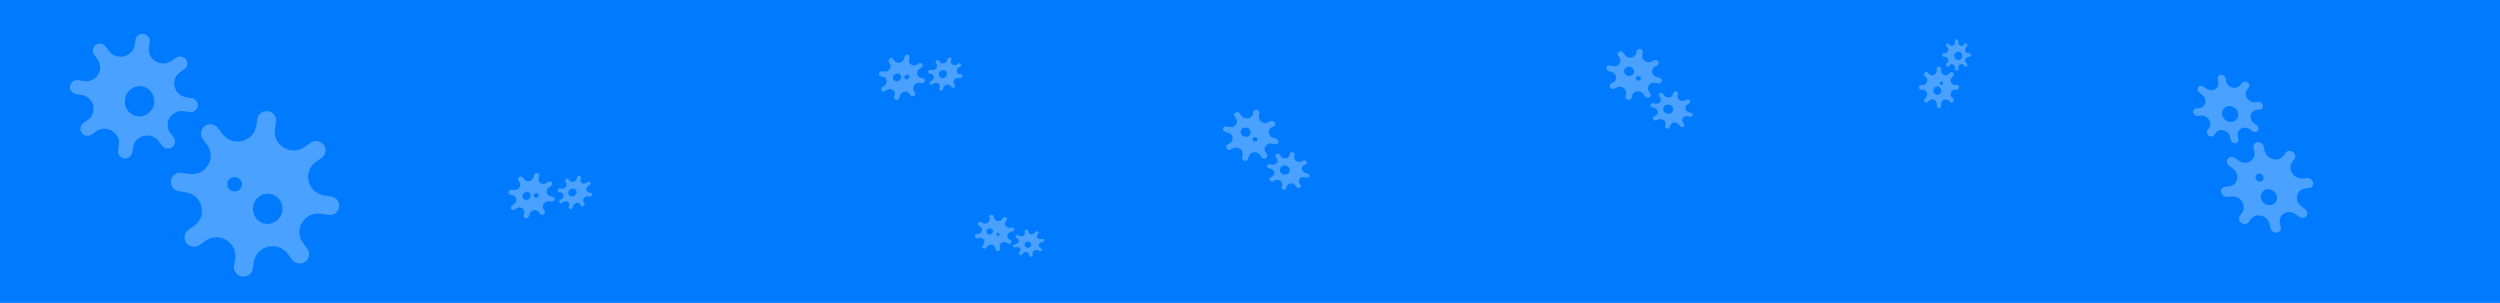 <?xml version="1.0" encoding="UTF-8"?>
<svg width="1527px" height="185px" viewBox="0 0 1527 185" version="1.1" xmlns="http://www.w3.org/2000/svg" xmlns:xlink="http://www.w3.org/1999/xlink">
    <title>Group 12</title>
    <g id="Welcome" stroke="none" stroke-width="1" fill="none" fill-rule="evenodd">
        <g id="Group-12">
            <rect id="Rectangle" fill="#007BFF" x="0" y="0" width="1527" height="185"></rect>
            <path d="M1421.125,108.695 L1419.229,108.695 C1414.771,108.695 1412.538,103.86 1415.691,101.032 L1417.032,99.83 C1417.665,99.263 1417.911,98.436 1417.68,97.662 C1417.449,96.887 1416.774,96.282 1415.911,96.074 C1415.047,95.867 1414.126,96.088 1413.494,96.655 L1412.154,97.859 C1409.001,100.687 1403.611,98.684 1403.611,94.685 L1403.611,92.984 C1403.611,91.745 1402.491,90.74 1401.109,90.74 C1399.727,90.74 1398.607,91.745 1398.607,92.984 L1398.607,94.685 C1398.607,98.684 1393.217,100.687 1390.064,97.859 L1388.724,96.655 C1387.747,95.779 1386.163,95.779 1385.186,96.655 C1384.208,97.532 1384.208,98.953 1385.186,99.83 L1386.527,101.032 C1389.68,103.86 1387.447,108.695 1382.988,108.695 L1381.093,108.695 C1379.711,108.695 1378.591,109.7 1378.591,110.939 C1378.591,112.179 1379.711,113.184 1381.093,113.184 L1382.988,113.184 C1387.447,113.184 1389.68,118.019 1386.527,120.847 L1385.186,122.049 C1384.553,122.616 1384.306,123.442 1384.538,124.217 C1384.769,124.992 1385.444,125.597 1386.307,125.804 C1387.171,126.012 1388.092,125.79 1388.724,125.223 L1390.064,124.02 C1393.217,121.192 1398.607,123.195 1398.607,127.194 L1398.607,128.894 C1398.607,130.134 1399.727,131.139 1401.109,131.139 C1402.491,131.139 1403.611,130.134 1403.611,128.894 L1403.611,127.194 C1403.611,123.195 1409.001,121.192 1412.154,124.02 L1413.494,125.223 C1414.126,125.79 1415.047,126.012 1415.911,125.804 C1416.774,125.597 1417.449,124.992 1417.68,124.217 C1417.911,123.442 1417.665,122.616 1417.032,122.049 L1415.691,120.847 C1412.538,118.019 1414.771,113.184 1419.229,113.184 L1421.125,113.184 C1422.507,113.184 1423.627,112.179 1423.627,110.939 C1423.627,109.7 1422.507,108.695 1421.125,108.695 Z M1398.244,113.901 C1395.418,113.901 1393.126,111.797 1393.126,109.203 C1393.126,106.609 1395.418,104.506 1398.244,104.506 C1401.07,104.506 1403.362,106.609 1403.362,109.203 C1403.362,111.797 1401.07,113.901 1398.244,113.901 Z M1377.521,89.17 L1380.02,89.17 C1381.841,89.17 1383.317,87.838 1383.317,86.196 C1383.317,84.553 1381.841,83.221 1380.02,83.221 L1377.521,83.221 C1371.647,83.221 1368.702,76.806 1372.857,73.063 L1374.624,71.468 C1375.904,70.305 1375.9,68.427 1374.616,67.268 C1373.331,66.109 1371.249,66.106 1369.96,67.262 L1368.193,68.856 C1364.038,72.604 1356.932,69.95 1356.932,64.648 L1356.932,62.394 C1356.932,60.752 1355.456,59.42 1353.635,59.42 C1351.814,59.42 1350.337,60.752 1350.337,62.394 L1350.337,64.648 C1350.337,69.947 1343.226,72.604 1339.076,68.856 L1337.309,67.262 C1336.021,66.106 1333.939,66.109 1332.654,67.268 C1331.369,68.427 1331.365,70.305 1332.645,71.468 L1334.412,73.063 C1338.568,76.812 1335.626,83.221 1329.748,83.221 L1327.25,83.221 C1325.429,83.221 1323.952,84.553 1323.952,86.196 C1323.952,87.838 1325.429,89.17 1327.25,89.17 L1329.748,89.17 C1335.623,89.17 1338.568,95.585 1334.412,99.328 L1332.645,100.922 C1331.812,101.674 1331.487,102.769 1331.792,103.796 C1332.097,104.823 1332.986,105.625 1334.124,105.9 C1335.262,106.175 1336.476,105.881 1337.309,105.13 L1339.076,103.536 C1343.232,99.787 1350.337,102.441 1350.337,107.743 L1350.337,109.997 C1350.337,111.639 1351.814,112.971 1353.635,112.971 C1355.456,112.971 1356.932,111.639 1356.932,109.997 L1356.932,107.743 C1356.932,102.444 1364.044,99.787 1368.193,103.536 L1369.96,105.13 C1371.248,106.291 1373.336,106.291 1374.624,105.13 C1375.912,103.968 1375.912,102.084 1374.624,100.922 L1372.857,99.328 C1368.702,95.58 1371.644,89.17 1377.521,89.17 Z M1349.235,86.716 C1346.408,86.716 1344.117,84.613 1344.117,82.018 C1344.117,79.424 1346.408,77.321 1349.235,77.321 C1352.061,77.321 1354.352,79.424 1354.352,82.018 C1354.352,84.613 1352.061,86.716 1349.235,86.716 Z M1360.882,90.671 C1359.468,90.671 1358.323,89.619 1358.323,88.322 C1358.323,87.025 1359.468,85.973 1360.882,85.973 C1362.295,85.973 1363.44,87.025 1363.44,88.322 C1363.44,89.619 1362.295,90.671 1360.882,90.671 Z" id="Shape" fill-opacity="0.29" fill="#FFFFFF" fill-rule="nonzero" transform="translate(1373.79, 95.279) rotate(-144) translate(-1373.79, -95.279) "></path>
            <path d="M801.494,99.535 L800.374,99.535 C797.74,99.535 796.42,96.724 798.283,95.08 L799.076,94.381 C799.449,94.051 799.595,93.571 799.459,93.121 C799.322,92.67 798.923,92.318 798.413,92.198 C797.903,92.077 797.358,92.206 796.985,92.536 L796.193,93.235 C794.33,94.879 791.145,93.715 791.145,91.39 L791.145,90.401 C791.145,89.681 790.483,89.096 789.667,89.096 C788.85,89.096 788.188,89.681 788.188,90.401 L788.188,91.39 C788.188,93.715 785.003,94.879 783.14,93.235 L782.348,92.536 C781.771,92.026 780.835,92.026 780.257,92.536 C779.68,93.045 779.68,93.871 780.257,94.381 L781.05,95.08 C782.913,96.724 781.593,99.535 778.959,99.535 L777.839,99.535 C777.023,99.535 776.361,100.12 776.361,100.84 C776.361,101.561 777.023,102.145 777.839,102.145 L778.959,102.145 C781.593,102.145 782.913,104.956 781.05,106.6 L780.257,107.299 C779.884,107.629 779.738,108.109 779.875,108.56 C780.011,109.01 780.41,109.362 780.92,109.483 C781.43,109.603 781.975,109.474 782.348,109.145 L783.14,108.445 C785.003,106.801 788.188,107.966 788.188,110.291 L788.188,111.279 C788.188,112 788.85,112.584 789.667,112.584 C790.483,112.584 791.145,112 791.145,111.279 L791.145,110.291 C791.145,107.966 794.33,106.801 796.193,108.445 L796.985,109.145 C797.358,109.474 797.903,109.603 798.413,109.483 C798.923,109.362 799.322,109.01 799.459,108.56 C799.595,108.109 799.449,107.629 799.076,107.299 L798.283,106.6 C796.42,104.956 797.74,102.145 800.374,102.145 L801.494,102.145 C802.311,102.145 802.973,101.561 802.973,100.84 C802.973,100.12 802.311,99.535 801.494,99.535 Z M787.557,103.657 C785.861,103.657 784.486,102.396 784.486,100.839 C784.486,99.282 785.861,98.02 787.557,98.02 C789.252,98.02 790.627,99.282 790.627,100.839 C790.627,102.396 789.252,103.657 787.557,103.657 Z M776.249,87.104 L777.713,87.104 C778.781,87.104 779.646,86.31 779.646,85.33 C779.646,84.35 778.781,83.555 777.713,83.555 L776.249,83.555 C772.805,83.555 771.079,79.729 773.515,77.496 L774.551,76.544 C775.301,75.851 775.299,74.731 774.546,74.039 C773.792,73.348 772.572,73.347 771.816,74.036 L770.781,74.986 C768.345,77.222 764.179,75.639 764.179,72.477 L764.179,71.132 C764.179,70.153 763.314,69.358 762.246,69.358 C761.179,69.358 760.313,70.153 760.313,71.132 L760.313,72.477 C760.313,75.638 756.145,77.222 753.712,74.986 L752.676,74.036 C751.921,73.347 750.701,73.348 749.947,74.039 C749.194,74.731 749.192,75.851 749.942,76.544 L750.978,77.496 C753.414,79.732 751.689,83.555 748.244,83.555 L746.779,83.555 C745.712,83.555 744.846,84.35 744.846,85.33 C744.846,86.31 745.712,87.104 746.779,87.104 L748.244,87.104 C751.688,87.104 753.414,90.93 750.978,93.163 L749.942,94.114 C749.454,94.562 749.263,95.216 749.442,95.828 C749.621,96.44 750.142,96.919 750.809,97.083 C751.476,97.247 752.188,97.072 752.676,96.624 L753.712,95.673 C756.148,93.437 760.313,95.02 760.313,98.183 L760.313,99.527 C760.313,100.507 761.179,101.301 762.246,101.301 C763.314,101.301 764.179,100.507 764.179,99.527 L764.179,98.183 C764.179,95.021 768.348,93.437 770.781,95.673 L771.816,96.624 C772.571,97.317 773.796,97.317 774.551,96.624 C775.306,95.931 775.306,94.807 774.551,94.114 L773.515,93.163 C771.079,90.927 772.803,87.104 776.249,87.104 Z M758.772,87.007 C757.076,87.007 755.701,85.745 755.701,84.188 C755.701,82.632 757.076,81.37 758.772,81.37 C760.468,81.37 761.842,82.632 761.842,84.188 C761.842,85.745 760.468,87.007 758.772,87.007 Z M765.348,88.45 C764.5,88.45 763.813,87.819 763.813,87.04 C763.813,86.262 764.5,85.631 765.348,85.631 C766.196,85.631 766.884,86.262 766.884,87.04 C766.884,87.819 766.196,88.45 765.348,88.45 Z" id="Shape" fill-opacity="0.29" fill="#FFFFFF" fill-rule="nonzero" transform="translate(773.909, 90.971) rotate(14) translate(-773.909, -90.971) "></path>
            <path d="M1035.669,62.352 L1034.55,62.352 C1031.915,62.352 1030.596,59.54 1032.458,57.896 L1033.251,57.197 C1033.625,56.868 1033.771,56.387 1033.634,55.937 C1033.497,55.486 1033.099,55.135 1032.588,55.014 C1032.078,54.893 1031.534,55.022 1031.16,55.352 L1030.368,56.052 C1028.505,57.696 1025.32,56.531 1025.32,54.206 L1025.32,53.218 C1025.32,52.497 1024.658,51.913 1023.842,51.913 C1023.025,51.913 1022.363,52.497 1022.363,53.218 L1022.363,54.206 C1022.363,56.531 1019.178,57.696 1017.316,56.052 L1016.524,55.352 C1015.946,54.842 1015.01,54.842 1014.433,55.352 C1013.855,55.861 1013.855,56.688 1014.433,57.197 L1015.225,57.896 C1017.088,59.54 1015.769,62.352 1013.134,62.352 L1012.014,62.352 C1011.198,62.352 1010.536,62.936 1010.536,63.656 C1010.536,64.377 1011.198,64.961 1012.014,64.961 L1013.134,64.961 C1015.769,64.961 1017.088,67.772 1015.225,69.417 L1014.433,70.115 C1014.059,70.445 1013.913,70.926 1014.05,71.376 C1014.187,71.826 1014.585,72.178 1015.095,72.299 C1015.606,72.419 1016.15,72.291 1016.524,71.961 L1017.316,71.261 C1019.178,69.617 1022.363,70.782 1022.363,73.107 L1022.363,74.095 C1022.363,74.816 1023.025,75.4 1023.842,75.4 C1024.658,75.4 1025.32,74.816 1025.32,74.095 L1025.32,73.107 C1025.32,70.782 1028.505,69.617 1030.368,71.261 L1031.16,71.961 C1031.534,72.291 1032.078,72.419 1032.588,72.299 C1033.099,72.178 1033.497,71.826 1033.634,71.376 C1033.771,70.926 1033.625,70.445 1033.251,70.115 L1032.458,69.417 C1030.596,67.772 1031.915,64.961 1034.55,64.961 L1035.669,64.961 C1036.486,64.961 1037.148,64.377 1037.148,63.656 C1037.148,62.936 1036.486,62.352 1035.669,62.352 Z M1021.732,66.474 C1020.036,66.474 1018.661,65.212 1018.661,63.655 C1018.661,62.099 1020.036,60.837 1021.732,60.837 C1023.428,60.837 1024.802,62.099 1024.802,63.655 C1024.802,65.212 1023.428,66.474 1021.732,66.474 Z M1010.424,49.92 L1011.889,49.92 C1012.956,49.92 1013.822,49.126 1013.822,48.146 C1013.822,47.166 1012.956,46.372 1011.889,46.372 L1010.424,46.372 C1006.98,46.372 1005.254,42.545 1007.69,40.312 L1008.726,39.361 C1009.476,38.667 1009.474,37.547 1008.721,36.856 C1007.968,36.165 1006.747,36.163 1005.992,36.852 L1004.956,37.803 C1002.52,40.039 998.355,38.456 998.355,35.293 L998.355,33.949 C998.355,32.969 997.489,32.174 996.422,32.174 C995.354,32.174 994.489,32.969 994.489,33.949 L994.489,35.293 C994.489,38.454 990.32,40.039 987.888,37.803 L986.852,36.852 C986.096,36.163 984.876,36.165 984.123,36.856 C983.369,37.547 983.367,38.667 984.118,39.361 L985.153,40.312 C987.589,42.548 985.865,46.372 982.419,46.372 L980.955,46.372 C979.887,46.372 979.022,47.166 979.022,48.146 C979.022,49.126 979.887,49.92 980.955,49.92 L982.419,49.92 C985.863,49.92 987.589,53.747 985.153,55.979 L984.118,56.93 C983.629,57.378 983.438,58.032 983.617,58.644 C983.796,59.257 984.317,59.735 984.984,59.899 C985.651,60.063 986.363,59.888 986.852,59.44 L987.888,58.489 C990.324,56.253 994.489,57.836 994.489,60.999 L994.489,62.343 C994.489,63.323 995.354,64.117 996.422,64.117 C997.489,64.117 998.355,63.323 998.355,62.343 L998.355,60.999 C998.355,57.838 1002.524,56.253 1004.956,58.489 L1005.992,59.44 C1006.747,60.133 1007.971,60.133 1008.726,59.44 C1009.481,58.747 1009.481,57.623 1008.726,56.93 L1007.69,55.979 C1005.254,53.743 1006.979,49.92 1010.424,49.92 Z M992.947,49.823 C991.251,49.823 989.877,48.561 989.877,47.005 C989.877,45.448 991.251,44.186 992.947,44.186 C994.643,44.186 996.018,45.448 996.018,47.005 C996.018,48.561 994.643,49.823 992.947,49.823 Z M999.524,51.266 C998.676,51.266 997.988,50.635 997.988,49.857 C997.988,49.078 998.676,48.447 999.524,48.447 C1000.372,48.447 1001.059,49.078 1001.059,49.857 C1001.059,50.635 1000.372,51.266 999.524,51.266 Z" id="Shape" fill-opacity="0.29" fill="#FFFFFF" fill-rule="nonzero" transform="translate(1008.085, 53.787) rotate(14) translate(-1008.085, -53.787) "></path>
            <path d="M1207.932,51.154 L1207.123,51.154 C1205.219,51.154 1204.266,49.033 1205.612,47.792 L1206.184,47.265 C1206.454,47.016 1206.56,46.653 1206.461,46.313 C1206.362,45.974 1206.074,45.708 1205.705,45.617 C1205.337,45.526 1204.943,45.623 1204.673,45.872 L1204.101,46.4 C1202.755,47.641 1200.454,46.762 1200.454,45.007 L1200.454,44.262 C1200.454,43.718 1199.976,43.277 1199.386,43.277 C1198.796,43.277 1198.317,43.718 1198.317,44.262 L1198.317,45.007 C1198.317,46.762 1196.016,47.641 1194.67,46.4 L1194.098,45.872 C1193.68,45.487 1193.004,45.487 1192.587,45.872 C1192.169,46.257 1192.169,46.88 1192.587,47.265 L1193.16,47.792 C1194.506,49.033 1193.552,51.154 1191.649,51.154 L1190.839,51.154 C1190.249,51.154 1189.771,51.595 1189.771,52.138 C1189.771,52.682 1190.249,53.123 1190.839,53.123 L1191.649,53.123 C1193.552,53.123 1194.506,55.244 1193.16,56.485 L1192.587,57.012 C1192.317,57.261 1192.211,57.624 1192.31,57.963 C1192.409,58.303 1192.697,58.569 1193.066,58.66 C1193.434,58.751 1193.828,58.654 1194.098,58.405 L1194.67,57.877 C1196.016,56.636 1198.317,57.515 1198.317,59.27 L1198.317,60.015 C1198.317,60.559 1198.796,61 1199.386,61 C1199.976,61 1200.454,60.559 1200.454,60.015 L1200.454,59.27 C1200.454,57.515 1202.755,56.636 1204.101,57.877 L1204.673,58.405 C1204.943,58.654 1205.337,58.751 1205.705,58.66 C1206.074,58.569 1206.362,58.303 1206.461,57.963 C1206.56,57.624 1206.454,57.261 1206.184,57.012 L1205.612,56.485 C1204.266,55.244 1205.219,53.123 1207.123,53.123 L1207.932,53.123 C1208.522,53.123 1209,52.682 1209,52.138 C1209,51.595 1208.522,51.154 1207.932,51.154 Z M1198.88,55.585 C1197.482,55.585 1196.349,54.483 1196.349,53.123 C1196.349,51.764 1197.482,50.662 1198.88,50.662 C1200.277,50.662 1201.41,51.764 1201.41,53.123 C1201.41,54.483 1200.277,55.585 1198.88,55.585 Z M1189.831,42.675 L1190.896,42.675 C1191.672,42.675 1192.301,42.063 1192.301,41.308 C1192.301,40.553 1191.672,39.94 1190.896,39.94 L1189.831,39.94 C1187.327,39.94 1186.072,36.992 1187.843,35.271 L1188.596,34.538 C1189.142,34.003 1189.14,33.14 1188.593,32.607 C1188.045,32.075 1187.158,32.074 1186.608,32.604 L1185.855,33.337 C1184.084,35.06 1181.056,33.84 1181.056,31.403 L1181.056,30.367 C1181.056,29.612 1180.427,29 1179.651,29 C1178.874,29 1178.245,29.612 1178.245,30.367 L1178.245,31.403 C1178.245,33.839 1175.214,35.06 1173.446,33.337 L1172.693,32.604 C1172.143,32.074 1171.256,32.075 1170.709,32.607 C1170.161,33.14 1170.159,34.003 1170.705,34.538 L1171.458,35.271 C1173.229,36.994 1171.975,39.94 1169.47,39.94 L1168.405,39.94 C1167.629,39.94 1167,40.553 1167,41.308 C1167,42.063 1167.629,42.675 1168.405,42.675 L1169.47,42.675 C1171.974,42.675 1173.229,45.624 1171.458,47.344 L1170.705,48.077 C1170.35,48.422 1170.211,48.926 1170.341,49.398 C1170.471,49.87 1170.85,50.238 1171.335,50.365 C1171.82,50.491 1172.338,50.356 1172.693,50.011 L1173.446,49.278 C1175.217,47.555 1178.245,48.775 1178.245,51.212 L1178.245,52.248 C1178.245,53.003 1178.874,53.615 1179.651,53.615 C1180.427,53.615 1181.056,53.003 1181.056,52.248 L1181.056,51.212 C1181.056,48.776 1184.087,47.555 1185.855,49.278 L1186.608,50.011 C1187.157,50.545 1188.047,50.545 1188.596,50.011 C1189.145,49.477 1189.145,48.611 1188.596,48.077 L1187.843,47.344 C1186.072,45.621 1187.326,42.675 1189.831,42.675 Z M1177.627,42.785 C1176.229,42.785 1175.096,41.683 1175.096,40.323 C1175.096,38.964 1176.229,37.862 1177.627,37.862 C1179.024,37.862 1180.157,38.964 1180.157,40.323 C1180.157,41.683 1179.024,42.785 1177.627,42.785 Z M1182.181,43.769 C1181.622,43.769 1181.169,43.328 1181.169,42.785 C1181.169,42.241 1181.622,41.8 1182.181,41.8 C1182.74,41.8 1183.193,42.241 1183.193,42.785 C1183.193,43.328 1182.74,43.769 1182.181,43.769 Z" id="Shape" fill-opacity="0.29" fill="#FFFFFF" fill-rule="nonzero" transform="translate(1188, 45) rotate(-90) translate(-1188, -45) "></path>
            <path d="M585.069,52.755 L584.122,52.755 C581.893,52.755 580.776,50.394 582.352,49.013 L583.023,48.426 C583.339,48.149 583.463,47.745 583.347,47.367 C583.231,46.989 582.894,46.693 582.462,46.592 C582.031,46.49 581.57,46.599 581.254,46.875 L580.584,47.463 C579.008,48.844 576.313,47.866 576.313,45.913 L576.313,45.083 C576.313,44.477 575.752,43.987 575.062,43.987 C574.371,43.987 573.811,44.477 573.811,45.083 L573.811,45.913 C573.811,47.866 571.115,48.844 569.539,47.463 L568.869,46.875 C568.381,46.447 567.588,46.447 567.1,46.875 C566.611,47.304 566.611,47.998 567.1,48.426 L567.771,49.013 C569.347,50.394 568.23,52.755 566.001,52.755 L565.054,52.755 C564.363,52.755 563.803,53.246 563.803,53.851 C563.803,54.457 564.363,54.947 565.054,54.947 L566.001,54.947 C568.23,54.947 569.347,57.309 567.771,58.69 L567.1,59.277 C566.784,59.554 566.66,59.958 566.776,60.336 C566.892,60.714 567.229,61.01 567.661,61.111 C568.092,61.212 568.553,61.104 568.869,60.827 L569.539,60.239 C571.115,58.858 573.811,59.837 573.811,61.79 L573.811,62.62 C573.811,63.225 574.371,63.716 575.062,63.716 C575.752,63.716 576.313,63.225 576.313,62.62 L576.313,61.79 C576.313,59.837 579.008,58.858 580.584,60.239 L581.254,60.827 C581.57,61.104 582.031,61.212 582.462,61.111 C582.894,61.01 583.231,60.714 583.347,60.336 C583.463,59.958 583.339,59.554 583.023,59.277 L582.352,58.69 C580.776,57.309 581.893,54.947 584.122,54.947 L585.069,54.947 C585.76,54.947 586.32,54.457 586.32,53.851 C586.32,53.246 585.76,52.755 585.069,52.755 Z M573.774,55.433 C572.361,55.433 571.215,54.381 571.215,53.084 C571.215,51.787 572.361,50.735 573.774,50.735 C575.187,50.735 576.333,51.787 576.333,53.084 C576.333,54.381 575.187,55.433 573.774,55.433 Z M563.7,42.593 L564.949,42.593 C565.859,42.593 566.598,41.915 566.598,41.08 C566.598,40.244 565.859,39.566 564.949,39.566 L563.7,39.566 C560.762,39.566 559.29,36.302 561.368,34.398 L562.251,33.586 C562.891,32.995 562.889,32.039 562.247,31.45 C561.604,30.86 560.563,30.859 559.919,31.446 L559.035,32.257 C556.958,34.165 553.405,32.814 553.405,30.117 L553.405,28.97 C553.405,28.134 552.667,27.457 551.756,27.457 C550.846,27.457 550.108,28.134 550.108,28.97 L550.108,30.117 C550.108,32.813 546.552,34.165 544.477,32.257 L543.594,31.446 C542.949,30.859 541.908,30.86 541.266,31.45 C540.623,32.039 540.622,32.995 541.262,33.586 L542.145,34.398 C544.223,36.305 542.752,39.566 539.813,39.566 L538.564,39.566 C537.653,39.566 536.915,40.244 536.915,41.08 C536.915,41.915 537.653,42.593 538.564,42.593 L539.813,42.593 C542.75,42.593 544.223,45.857 542.145,47.761 L541.262,48.572 C540.845,48.954 540.682,49.512 540.835,50.034 C540.987,50.556 541.432,50.964 542.001,51.104 C542.57,51.244 543.177,51.095 543.594,50.713 L544.477,49.902 C546.555,47.995 550.108,49.345 550.108,52.042 L550.108,53.189 C550.108,54.025 550.846,54.702 551.756,54.702 C552.667,54.702 553.405,54.025 553.405,53.189 L553.405,52.042 C553.405,49.346 556.961,47.995 559.035,49.902 L559.919,50.713 C560.563,51.304 561.607,51.304 562.251,50.713 C562.895,50.122 562.895,49.163 562.251,48.572 L561.368,47.761 C559.29,45.854 560.761,42.593 563.7,42.593 Z M549.181,41.893 C547.768,41.893 546.622,40.842 546.622,39.545 C546.622,38.247 547.768,37.196 549.181,37.196 C550.594,37.196 551.74,38.247 551.74,39.545 C551.74,40.842 550.594,41.893 549.181,41.893 Z M554.332,44.024 C553.484,44.024 552.796,43.393 552.796,42.615 C552.796,41.836 553.484,41.205 554.332,41.205 C555.179,41.205 555.867,41.836 555.867,42.615 C555.867,43.393 555.179,44.024 554.332,44.024 Z" id="Shape" fill-opacity="0.29" fill="#FFFFFF" fill-rule="nonzero" transform="translate(561.618, 45.586) rotate(-33) translate(-561.618, -45.586) "></path>
            <path d="M358.809,125.117 L357.861,125.117 C355.632,125.117 354.516,122.755 356.092,121.374 L356.763,120.787 C357.079,120.51 357.202,120.107 357.087,119.728 C356.971,119.35 356.634,119.055 356.202,118.953 C355.77,118.852 355.309,118.96 354.993,119.237 L354.323,119.825 C352.747,121.206 350.052,120.228 350.052,118.274 L350.052,117.444 C350.052,116.839 349.492,116.348 348.801,116.348 C348.11,116.348 347.55,116.839 347.55,117.444 L347.55,118.274 C347.55,120.228 344.855,121.206 343.279,119.825 L342.609,119.237 C342.12,118.809 341.328,118.809 340.839,119.237 C340.351,119.665 340.351,120.359 340.839,120.787 L341.51,121.374 C343.086,122.755 341.97,125.117 339.741,125.117 L338.793,125.117 C338.102,125.117 337.542,125.607 337.542,126.213 C337.542,126.818 338.102,127.309 338.793,127.309 L339.741,127.309 C341.97,127.309 343.086,129.67 341.51,131.051 L340.839,131.638 C340.523,131.915 340.4,132.319 340.515,132.697 C340.631,133.076 340.968,133.371 341.4,133.472 C341.832,133.574 342.293,133.466 342.609,133.189 L343.279,132.601 C344.855,131.22 347.55,132.198 347.55,134.151 L347.55,134.981 C347.55,135.587 348.11,136.078 348.801,136.078 C349.492,136.078 350.052,135.587 350.052,134.981 L350.052,134.151 C350.052,132.198 352.747,131.22 354.323,132.601 L354.993,133.189 C355.309,133.466 355.77,133.574 356.202,133.472 C356.634,133.371 356.971,133.076 357.087,132.697 C357.202,132.319 357.079,131.915 356.763,131.638 L356.092,131.051 C354.516,129.67 355.632,127.309 357.861,127.309 L358.809,127.309 C359.5,127.309 360.06,126.818 360.06,126.213 C360.06,125.607 359.5,125.117 358.809,125.117 Z M347.513,127.794 C346.1,127.794 344.955,126.742 344.955,125.445 C344.955,124.148 346.1,123.097 347.513,123.097 C348.927,123.097 350.072,124.148 350.072,125.445 C350.072,126.742 348.927,127.794 347.513,127.794 Z M337.439,114.954 L338.688,114.954 C339.599,114.954 340.337,114.277 340.337,113.441 C340.337,112.605 339.599,111.928 338.688,111.928 L337.439,111.928 C334.502,111.928 333.029,108.664 335.107,106.759 L335.991,105.948 C336.631,105.356 336.629,104.401 335.986,103.811 C335.344,103.222 334.303,103.22 333.658,103.808 L332.775,104.619 C330.697,106.526 327.145,105.176 327.145,102.478 L327.145,101.332 C327.145,100.496 326.406,99.818 325.496,99.818 C324.585,99.818 323.847,100.496 323.847,101.332 L323.847,102.478 C323.847,105.174 320.291,106.526 318.217,104.619 L317.333,103.808 C316.689,103.22 315.648,103.222 315.005,103.811 C314.363,104.401 314.361,105.356 315.001,105.948 L315.885,106.759 C317.962,108.667 316.491,111.928 313.552,111.928 L312.303,111.928 C311.393,111.928 310.655,112.605 310.655,113.441 C310.655,114.277 311.393,114.954 312.303,114.954 L313.552,114.954 C316.49,114.954 317.962,118.218 315.885,120.123 L315.001,120.934 C314.584,121.316 314.422,121.873 314.574,122.396 C314.727,122.918 315.171,123.326 315.74,123.466 C316.309,123.606 316.917,123.457 317.333,123.074 L318.217,122.263 C320.294,120.356 323.847,121.706 323.847,124.404 L323.847,125.55 C323.847,126.386 324.585,127.064 325.496,127.064 C326.406,127.064 327.145,126.386 327.145,125.55 L327.145,124.404 C327.145,121.708 330.7,120.356 332.775,122.263 L333.658,123.074 C334.302,123.665 335.347,123.665 335.991,123.074 C336.635,122.483 336.635,121.525 335.991,120.934 L335.107,120.123 C333.029,118.215 334.5,114.954 337.439,114.954 Z M322.921,114.255 C321.507,114.255 320.362,113.203 320.362,111.906 C320.362,110.609 321.507,109.557 322.921,109.557 C324.334,109.557 325.479,110.609 325.479,111.906 C325.479,113.203 324.334,114.255 322.921,114.255 Z M328.071,116.385 C327.223,116.385 326.536,115.754 326.536,114.976 C326.536,114.198 327.223,113.567 328.071,113.567 C328.919,113.567 329.606,114.198 329.606,114.976 C329.606,115.754 328.919,116.385 328.071,116.385 Z" id="Shape" fill-opacity="0.29" fill="#FFFFFF" fill-rule="nonzero" transform="translate(335.357, 117.948) rotate(-33) translate(-335.357, -117.948) "></path>
            <path d="M635.959,149.76 L635.141,149.76 C633.215,149.76 632.251,147.736 633.613,146.552 L634.192,146.049 C634.465,145.811 634.571,145.465 634.472,145.141 C634.372,144.817 634.08,144.564 633.708,144.477 C633.335,144.39 632.937,144.483 632.664,144.72 L632.085,145.224 C630.724,146.407 628.396,145.569 628.396,143.895 L628.396,143.183 C628.396,142.664 627.913,142.244 627.316,142.244 C626.719,142.244 626.235,142.664 626.235,143.183 L626.235,143.895 C626.235,145.569 623.908,146.407 622.547,145.224 L621.968,144.72 C621.546,144.353 620.862,144.353 620.44,144.72 C620.018,145.087 620.018,145.682 620.44,146.049 L621.019,146.552 C622.38,147.736 621.416,149.76 619.491,149.76 L618.673,149.76 C618.076,149.76 617.592,150.18 617.592,150.699 C617.592,151.218 618.076,151.639 618.673,151.639 L619.491,151.639 C621.416,151.639 622.38,153.663 621.019,154.847 L620.44,155.35 C620.167,155.587 620.06,155.933 620.16,156.257 C620.26,156.582 620.551,156.835 620.924,156.922 C621.297,157.009 621.695,156.916 621.968,156.679 L622.547,156.175 C623.908,154.991 626.235,155.829 626.235,157.504 L626.235,158.215 C626.235,158.734 626.719,159.155 627.316,159.155 C627.913,159.155 628.396,158.734 628.396,158.215 L628.396,157.504 C628.396,155.829 630.724,154.991 632.085,156.175 L632.664,156.679 C632.937,156.916 633.335,157.009 633.708,156.922 C634.08,156.835 634.372,156.582 634.472,156.257 C634.571,155.933 634.465,155.587 634.192,155.35 L633.613,154.847 C632.251,153.663 633.215,151.639 635.141,151.639 L635.959,151.639 C636.556,151.639 637.039,151.218 637.039,150.699 C637.039,150.18 636.556,149.76 635.959,149.76 Z M626.618,153.411 C625.488,153.411 624.571,152.57 624.571,151.532 C624.571,150.494 625.488,149.653 626.618,149.653 C627.749,149.653 628.665,150.494 628.665,151.532 C628.665,152.57 627.749,153.411 626.618,153.411 Z M617.97,141.821 L619.004,141.821 C619.758,141.821 620.368,141.26 620.368,140.569 C620.368,139.877 619.758,139.316 619.004,139.316 L617.97,139.316 C615.539,139.316 614.321,136.615 616.04,135.039 L616.771,134.367 C617.301,133.878 617.299,133.087 616.768,132.599 C616.236,132.111 615.375,132.11 614.841,132.596 L614.11,133.268 C612.391,134.846 609.451,133.729 609.451,131.496 L609.451,130.547 C609.451,129.855 608.84,129.295 608.086,129.295 C607.332,129.295 606.722,129.855 606.722,130.547 L606.722,131.496 C606.722,133.727 603.779,134.846 602.062,133.268 L601.331,132.596 C600.797,132.11 599.936,132.111 599.404,132.599 C598.873,133.087 598.871,133.878 599.401,134.367 L600.132,135.039 C601.851,136.617 600.634,139.316 598.202,139.316 L597.168,139.316 C596.415,139.316 595.804,139.877 595.804,140.569 C595.804,141.26 596.415,141.821 597.168,141.821 L598.202,141.821 C600.633,141.821 601.851,144.522 600.132,146.098 L599.401,146.769 C599.056,147.086 598.921,147.547 599.047,147.979 C599.174,148.412 599.542,148.749 600.012,148.865 C600.483,148.981 600.986,148.857 601.331,148.541 L602.062,147.87 C603.781,146.291 606.722,147.409 606.722,149.641 L606.722,150.59 C606.722,151.282 607.332,151.843 608.086,151.843 C608.84,151.843 609.451,151.282 609.451,150.59 L609.451,149.641 C609.451,147.41 612.393,146.291 614.11,147.87 L614.841,148.541 C615.374,149.03 616.238,149.03 616.771,148.541 C617.304,148.052 617.304,147.259 616.771,146.769 L616.04,146.098 C614.321,144.52 615.538,141.821 617.97,141.821 Z M605.267,140.988 C604.137,140.988 603.22,140.146 603.22,139.109 C603.22,138.071 604.137,137.23 605.267,137.23 C606.398,137.23 607.314,138.071 607.314,139.109 C607.314,140.146 606.398,140.988 605.267,140.988 Z M609.9,142.789 C609.335,142.789 608.877,142.368 608.877,141.849 C608.877,141.331 609.335,140.91 609.9,140.91 C610.465,140.91 610.924,141.331 610.924,141.849 C610.924,142.368 610.465,142.789 609.9,142.789 Z" id="Shape" fill-opacity="0.29" fill="#FFFFFF" fill-rule="nonzero" transform="translate(616.422, 144.225) rotate(-11) translate(-616.422, -144.225) "></path>
            <path d="M206.538,121.539 L203.214,121.539 C195.393,121.539 191.476,112.336 197.006,106.953 L199.36,104.665 C200.469,103.586 200.902,102.012 200.496,100.538 C200.09,99.064 198.907,97.912 197.392,97.517 C195.877,97.122 194.261,97.543 193.152,98.623 L190.801,100.914 C185.271,106.296 175.816,102.484 175.816,94.872 L175.816,91.636 C175.816,89.276 173.851,87.364 171.427,87.364 C169.003,87.364 167.038,89.276 167.038,91.636 L167.038,94.872 C167.038,102.484 157.583,106.296 152.053,100.914 L149.702,98.623 C147.988,96.954 145.209,96.954 143.495,98.623 C141.781,100.291 141.781,102.996 143.495,104.665 L145.848,106.953 C151.378,112.336 147.461,121.539 139.641,121.539 L136.316,121.539 C133.892,121.539 131.927,123.452 131.927,125.811 C131.927,128.17 133.892,130.083 136.316,130.083 L139.641,130.083 C147.461,130.083 151.378,139.286 145.848,144.669 L143.495,146.957 C142.386,148.036 141.953,149.609 142.359,151.084 C142.765,152.558 143.948,153.71 145.462,154.105 C146.977,154.5 148.593,154.078 149.702,152.999 L152.053,150.708 C157.583,145.326 167.038,149.138 167.038,156.75 L167.038,159.986 C167.038,162.346 169.003,164.258 171.427,164.258 C173.851,164.258 175.816,162.346 175.816,159.986 L175.816,156.75 C175.816,149.138 185.271,145.326 190.801,150.708 L193.152,152.999 C194.261,154.078 195.877,154.5 197.392,154.105 C198.907,153.71 200.09,152.558 200.496,151.084 C200.902,149.609 200.469,148.036 199.36,146.957 L197.006,144.669 C191.476,139.286 195.393,130.083 203.214,130.083 L206.538,130.083 C208.962,130.083 210.927,128.17 210.927,125.811 C210.927,123.452 208.962,121.539 206.538,121.539 Z M167.516,132.491 C162.546,132.491 158.516,128.351 158.516,123.244 C158.516,118.137 162.546,113.997 167.516,113.997 C172.487,113.997 176.516,118.137 176.516,123.244 C176.516,128.351 172.487,132.491 167.516,132.491 Z M130.846,84.103 L135.223,84.103 C138.414,84.103 141,81.561 141,78.426 C141,75.29 138.414,72.749 135.223,72.749 L130.846,72.749 C120.555,72.749 115.395,60.506 122.675,53.362 L125.771,50.318 C128.014,48.098 128.007,44.514 125.756,42.303 C123.505,40.092 119.858,40.086 117.6,42.29 L114.504,45.333 C107.224,52.487 94.777,47.422 94.777,37.303 L94.777,33.002 C94.777,29.867 92.19,27.325 89,27.325 C85.81,27.325 83.223,29.867 83.223,33.002 L83.223,37.303 C83.223,47.417 70.765,52.487 63.496,45.333 L60.4,42.29 C58.142,40.086 54.495,40.092 52.244,42.303 C49.993,44.514 49.986,48.098 52.229,50.318 L55.325,53.362 C62.605,60.516 57.451,72.749 47.154,72.749 L42.777,72.749 C39.586,72.749 37,75.29 37,78.426 C37,81.561 39.586,84.103 42.777,84.103 L47.154,84.103 C57.445,84.103 62.605,96.346 55.325,103.489 L52.229,106.531 C50.769,107.966 50.199,110.056 50.734,112.016 C51.268,113.975 52.825,115.505 54.819,116.03 C56.813,116.555 58.94,115.995 60.4,114.561 L63.496,111.519 C70.776,104.365 83.223,109.43 83.223,119.549 L83.223,123.85 C83.223,126.985 85.81,129.527 89,129.527 C92.19,129.527 94.777,126.985 94.777,123.85 L94.777,119.549 C94.777,109.435 107.235,104.365 114.504,111.519 L117.6,114.561 C119.856,116.778 123.515,116.778 125.771,114.561 C128.027,112.344 128.027,108.748 125.771,106.531 L122.675,103.489 C115.395,96.335 120.549,84.103 130.846,84.103 Z M79.958,79.871 C74.988,79.871 70.958,75.731 70.958,70.624 C70.958,65.517 74.988,61.377 79.958,61.377 C84.929,61.377 88.958,65.517 88.958,70.624 C88.958,75.731 84.929,79.871 79.958,79.871 Z M102.253,86.652 C99.768,86.652 97.753,84.691 97.753,82.272 C97.753,79.853 99.768,77.891 102.253,77.891 C104.738,77.891 106.753,79.853 106.753,82.272 C106.753,84.691 104.738,86.652 102.253,86.652 Z" id="Shape" fill-opacity="0.29" fill="#FFFFFF" fill-rule="nonzero" transform="translate(123.964, 95.792) rotate(-171) translate(-123.964, -95.792) "></path>
        </g>
    </g>
</svg>